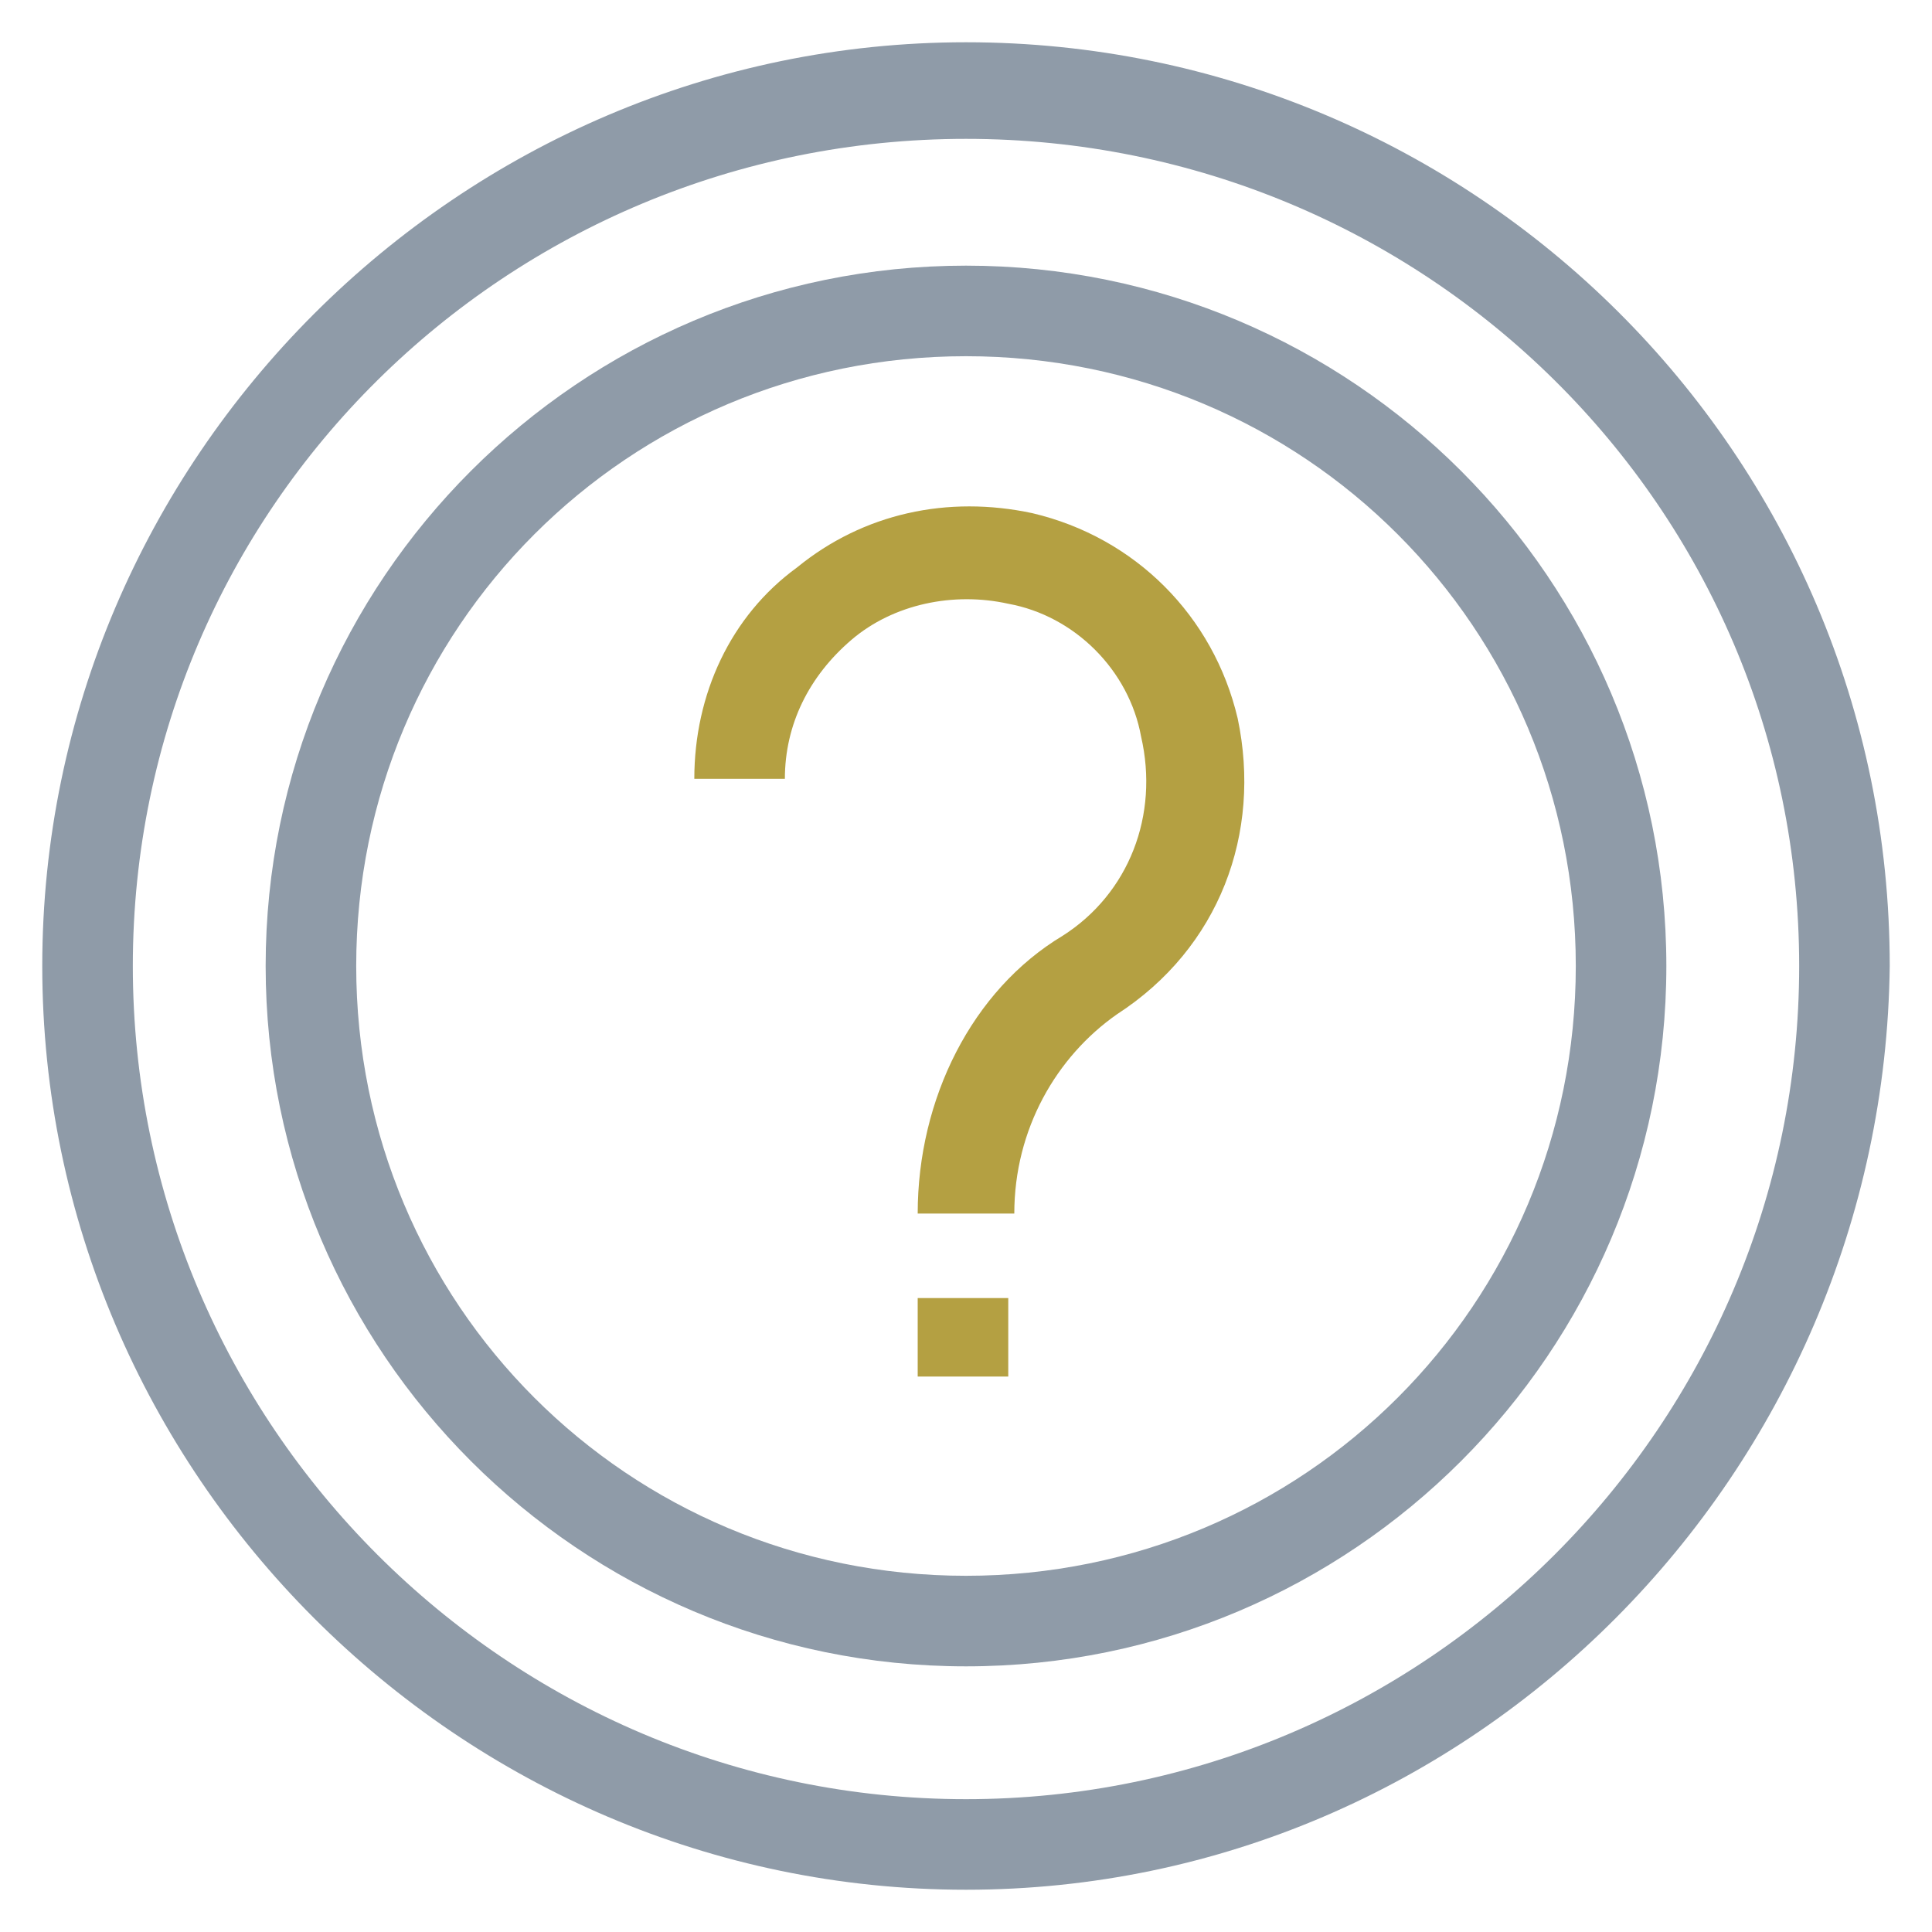 <?xml version="1.0" encoding="utf-8"?>
<!-- Generator: Adobe Illustrator 18.0.0, SVG Export Plug-In . SVG Version: 6.00 Build 0)  -->
<!DOCTYPE svg PUBLIC "-//W3C//DTD SVG 1.1//EN" "http://www.w3.org/Graphics/SVG/1.1/DTD/svg11.dtd">
<svg version="1.1" id="Layer_1" xmlns="http://www.w3.org/2000/svg" xmlns:xlink="http://www.w3.org/1999/xlink" x="0px" y="0px"
	 viewBox="0 0 32 32" enable-background="new 0 0 32 32" xml:space="preserve">
<g>
	<path fill="#8F9BA8" d="M16,31.3C7.6,31.3,0.7,24.4,0.7,16S7.6,0.7,16,0.7c8.4,0,15.3,6.8,15.3,15.3C31.2,24.4,24.4,31.3,16,31.3z
		 M16,2.3C8.4,2.3,2.2,8.4,2.2,16S8.4,29.8,16,29.8c7.6,0,13.8-6.2,13.8-13.8C29.8,8.4,23.6,2.3,16,2.3z"/>
	<path fill="#8F9BA8" d="M16,27.6C9.6,27.6,4.4,22.4,4.4,16C4.4,9.6,9.6,4.4,16,4.4c6.4,0,11.6,5.2,11.6,11.6S22.4,27.6,16,27.6z
		 M16,5.9C10.4,5.9,5.9,10.4,5.9,16c0,5.6,4.5,10.1,10.1,10.1S26.1,21.6,26.1,16S21.6,5.9,16,5.9z"/>
	<path fill="#B4A042" d="M15.2,20.1c0-1.9,0.9-3.7,2.4-4.6c1.1-0.7,1.6-2,1.3-3.3c-0.2-1.1-1.1-2-2.2-2.2c-0.9-0.2-1.9,0-2.6,0.6
		C13.4,11.2,13,12,13,12.9h-1.5c0-1.4,0.6-2.7,1.7-3.5c1.1-0.9,2.5-1.2,3.9-0.9c1.7,0.4,3,1.7,3.4,3.4c0.4,1.9-0.3,3.8-2,4.9
		c-1,0.7-1.7,1.9-1.7,3.3L15.2,20.1z"/>
	<rect x="15.2" y="21.5" fill="#B4A042" width="1.5" height="1.3"/>
</g>
</svg>
